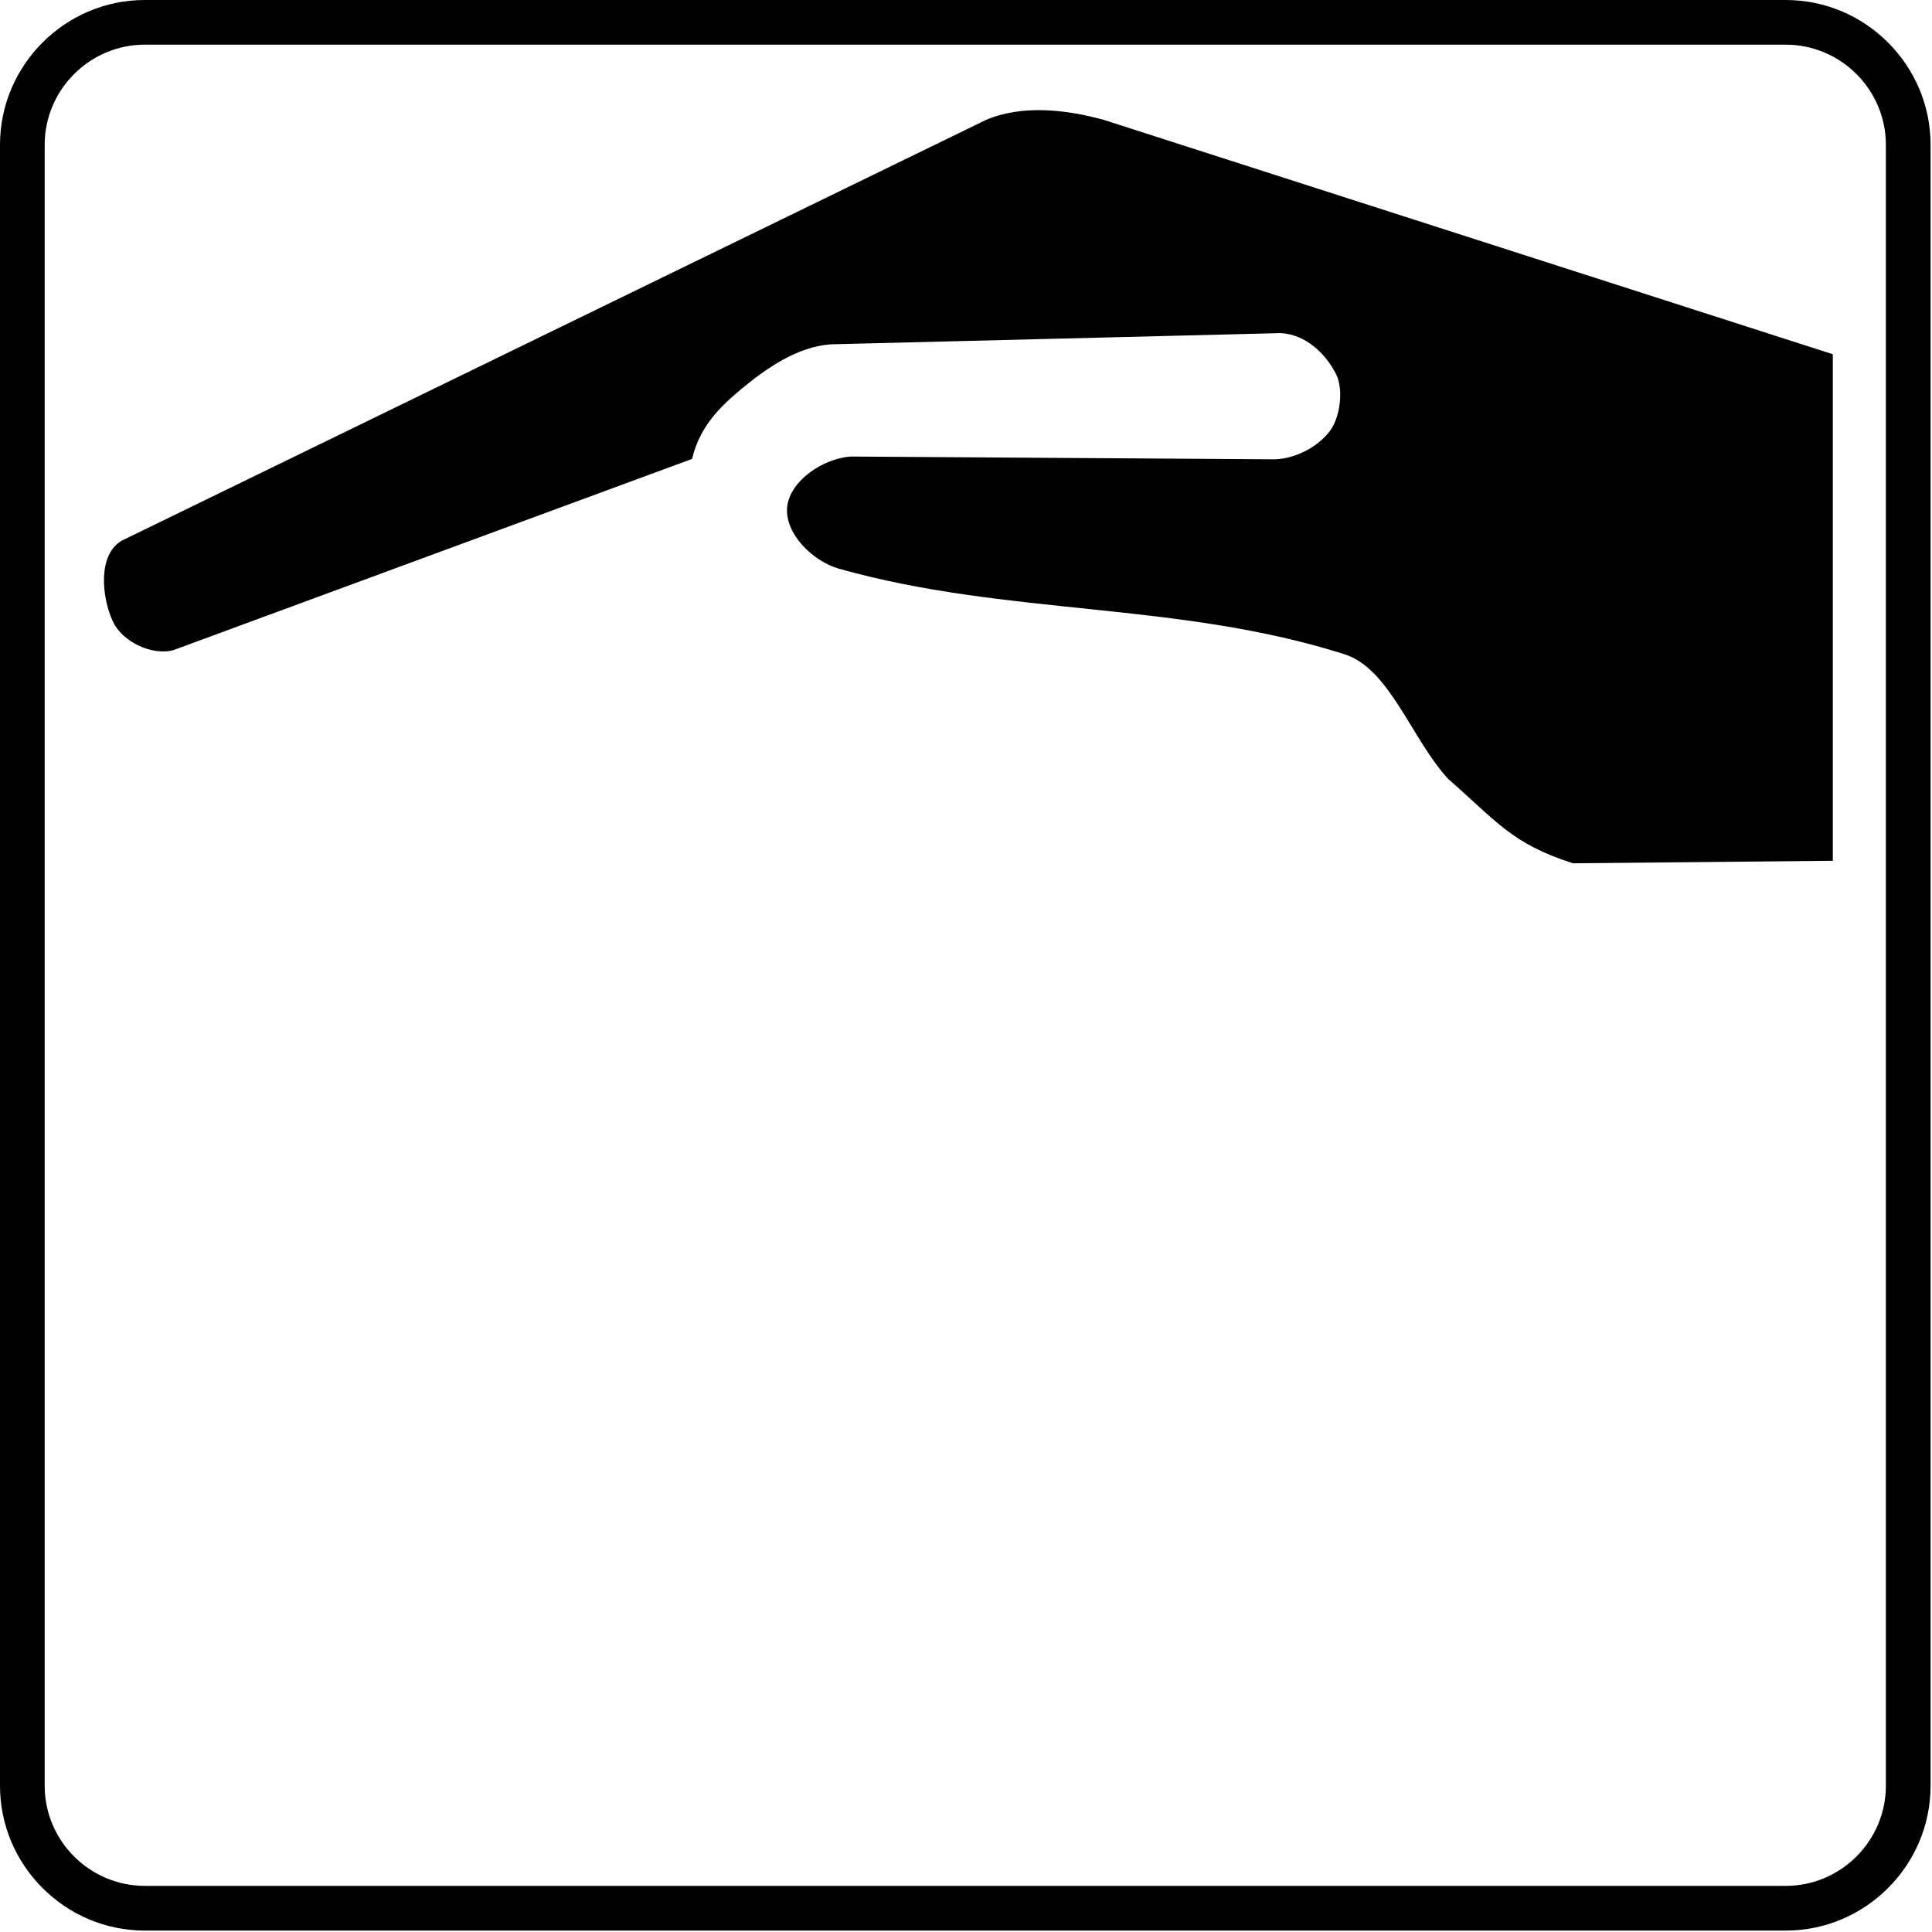 <?xml version="1.0" encoding="utf-8"?>
<!DOCTYPE svg PUBLIC "-//W3C//DTD SVG 1.1//EN" "http://www.w3.org/Graphics/SVG/1.1/DTD/svg11.dtd">
<svg version="1.1" xmlns="http://www.w3.org/2000/svg" xmlns:xlink="http://www.w3.org/1999/xlink" x="0px" y="0px" width="216px" height="216px" viewBox="0 0 216 216" enable-background="new 0 0 216 216" xml:space="preserve">  
    
<path fill-rule="evenodd" clip-rule="evenodd" d="M16.187,0h183.467c8.904,0,16.187,7.284,16.187,16.187
	v183.467c0,8.9-7.282,16.187-16.187,16.187H16.187C7.284,215.84,0,208.554,0,199.653V16.187C0,7.284,7.284,0,16.187,0L16.187,0z
	 M16.187,4.995h183.467c6.155,0,11.189,5.036,11.189,11.191v183.467c0,6.155-5.034,11.189-11.189,11.189H16.187
	c-6.156,0-11.191-5.034-11.191-11.189V16.187C4.995,10.031,10.031,4.995,16.187,4.995L16.187,4.995z M148.661,48.217
	c-1.382,1.795-3.817,3.047-6.119,3.135l-47.448-0.311c-3.043,0.215-6.784,2.686-7.087,5.644c-0.303,2.956,2.868,6.073,5.798,6.898
	c18.808,5.3,37.909,3.637,56.52,9.565c5.05,1.606,7.478,9.478,11.592,13.946c5.4,4.708,7.059,7.223,13.942,9.423l29.052-0.282
	V39.605L123.432,13.41c-4.232-1.175-9.173-1.724-13.202,0L13.613,60.447c-2.694,1.547-2.275,6.327-0.963,9.094
	c1.045,2.208,4.365,3.81,6.762,3.135l57.961-21.369c0.839-3.531,3.021-5.755,5.483-7.792c2.852-2.363,6.251-4.727,9.984-5.018
	l50.35-1.256c2.732,0.146,5.005,2.226,6.2,4.623C150.234,43.567,149.828,46.702,148.661,48.217L148.661,48.217z"/>
</svg>
